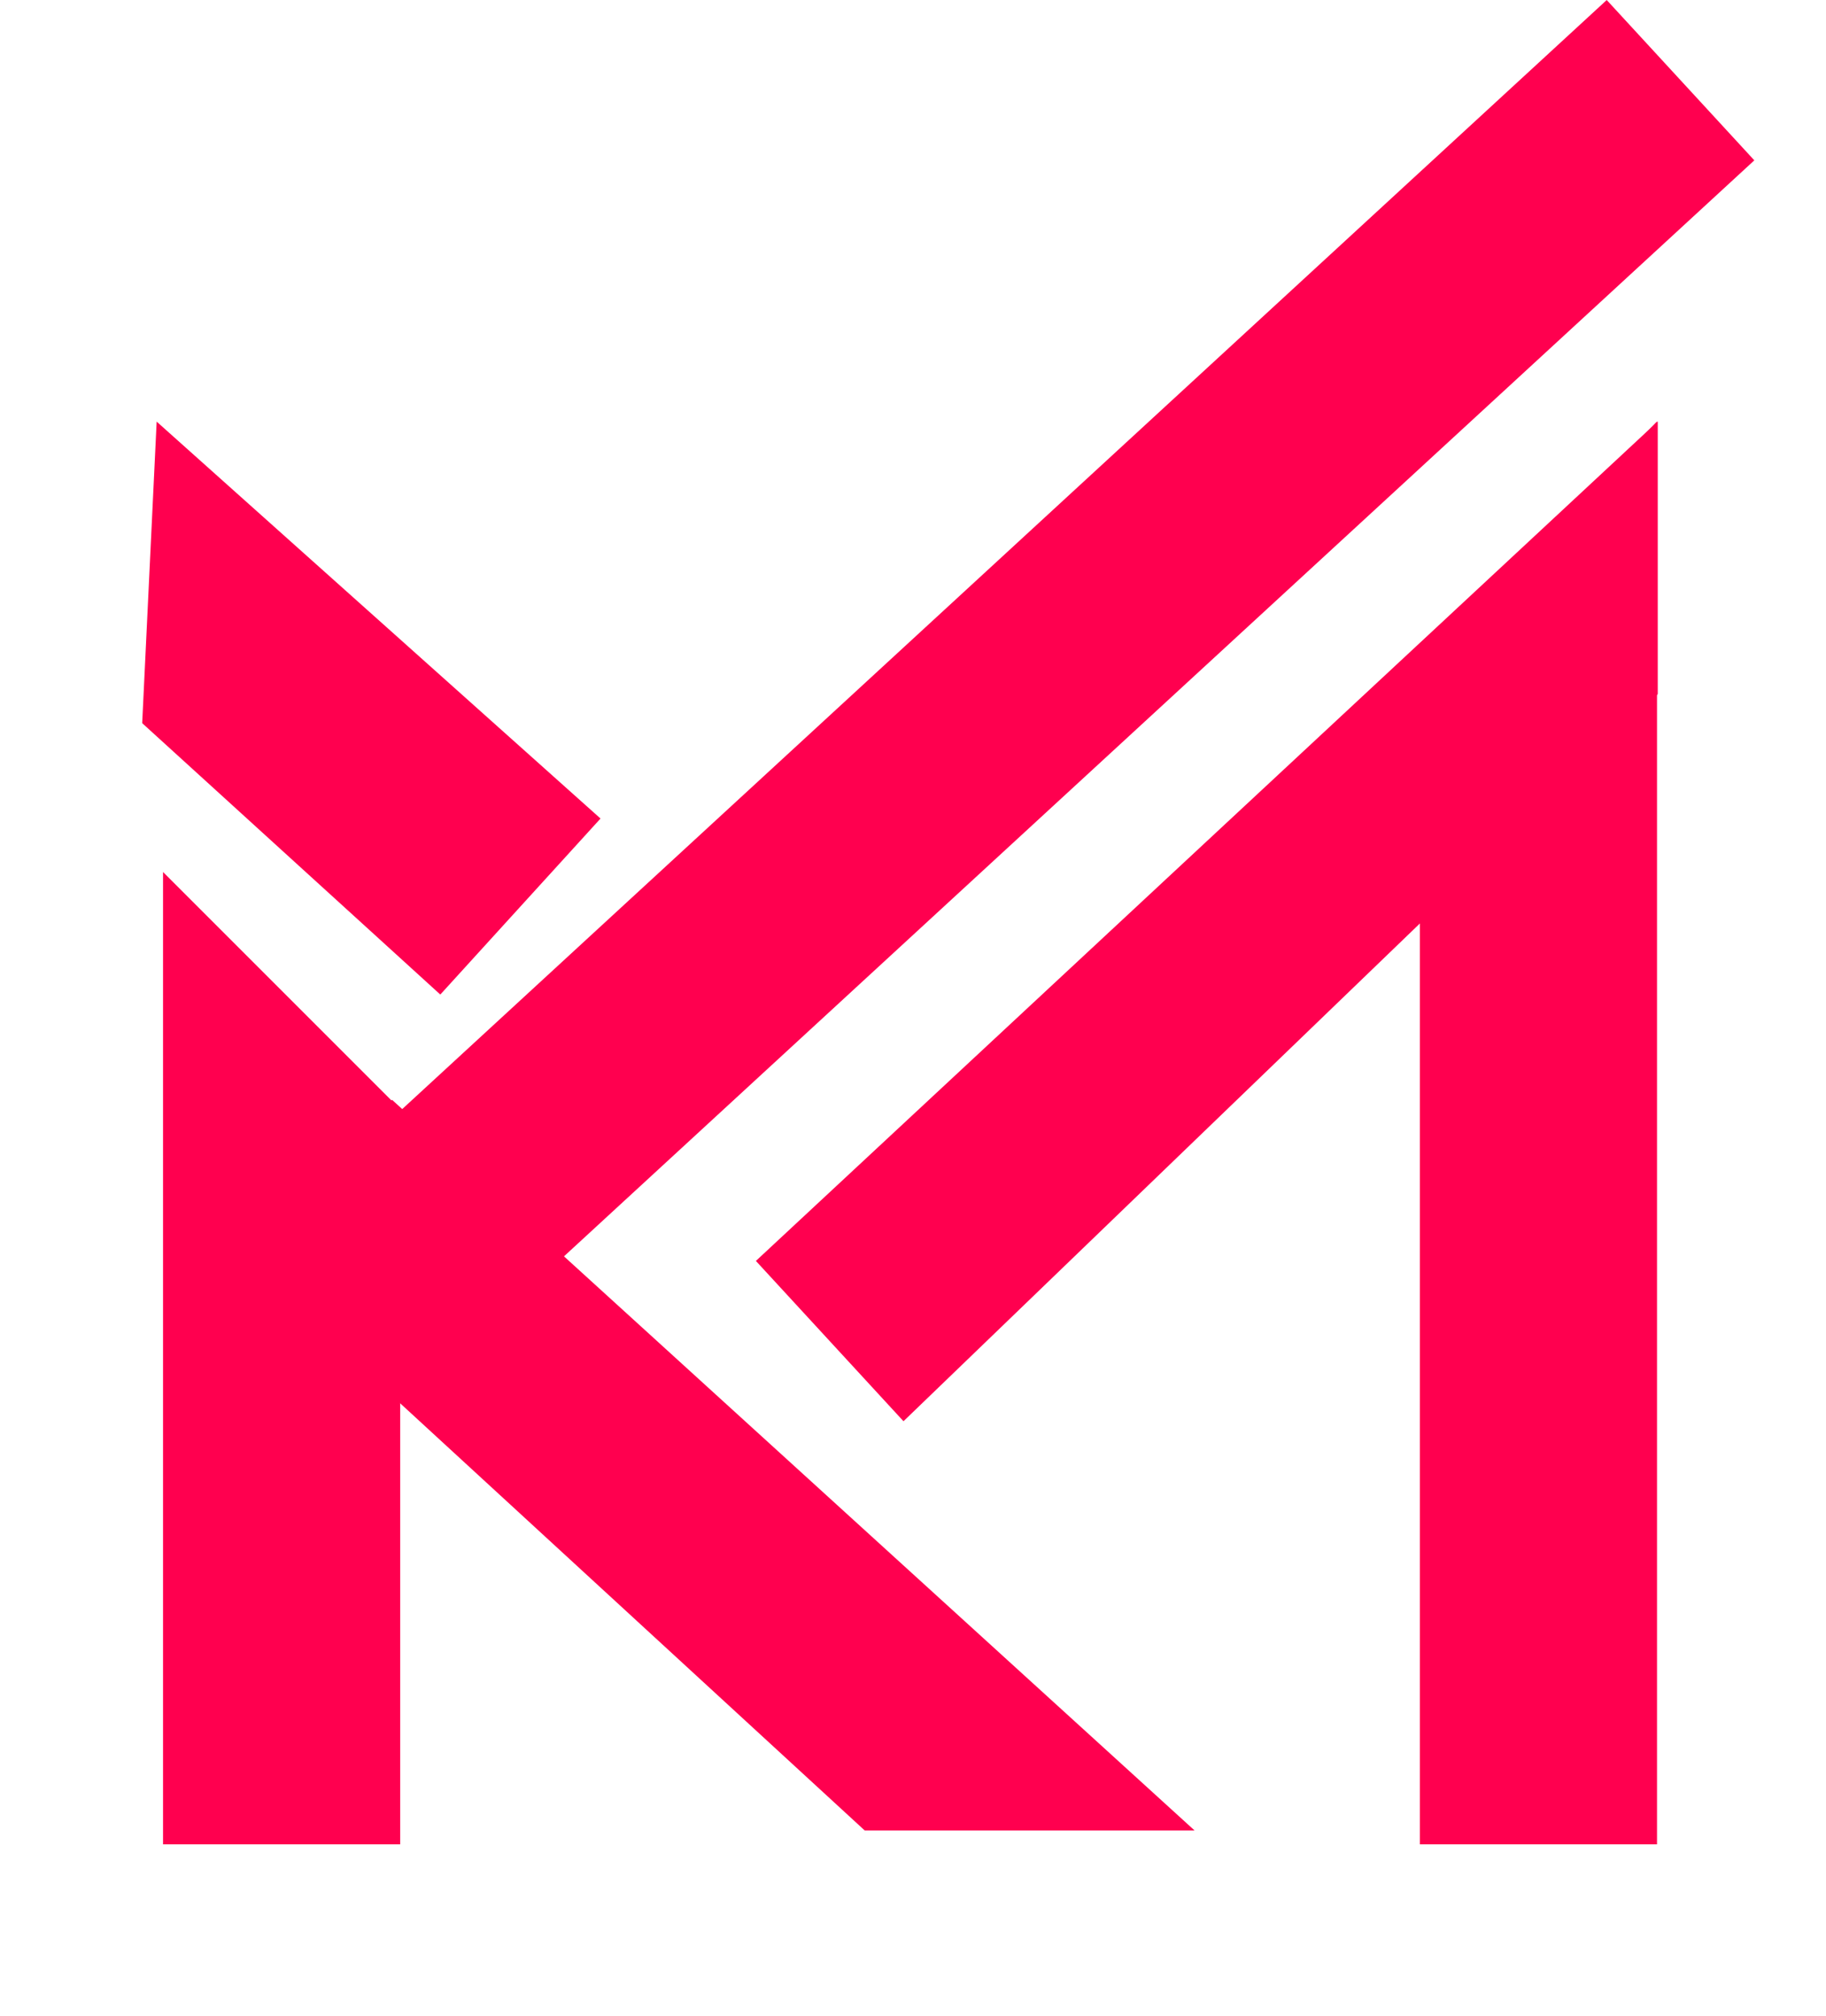 <svg width="77" height="85" viewBox="0 0 77 85" fill="none" xmlns="http://www.w3.org/2000/svg">
<path d="M6.875 36.77L16.875 46.77V77.77H6.875V36.77Z" fill="#FF004F"/>
<path d="M59.874 28.27L69.874 17.77V77.77H59.874V28.27Z" fill="#FF004F"/>
<rect x="11.929" y="51.399" width="75.882" height="9.189" transform="rotate(-42.636 11.929 51.399)" fill="#FF004F"/>
<path d="M31.875 53.169L69.905 17.77L69.905 29.271L38.099 59.929L31.875 53.169Z" fill="#FF004F"/>
<path d="M16.533 46.376L50.374 77.185L36.464 77.185L10.313 53.139L16.533 46.376Z" fill="#FF004F"/>
<path d="M5.996 30.493L6.606 17.778L25.323 34.515L18.567 41.937L5.996 30.493Z" fill="#FF004F"/>
</svg>
